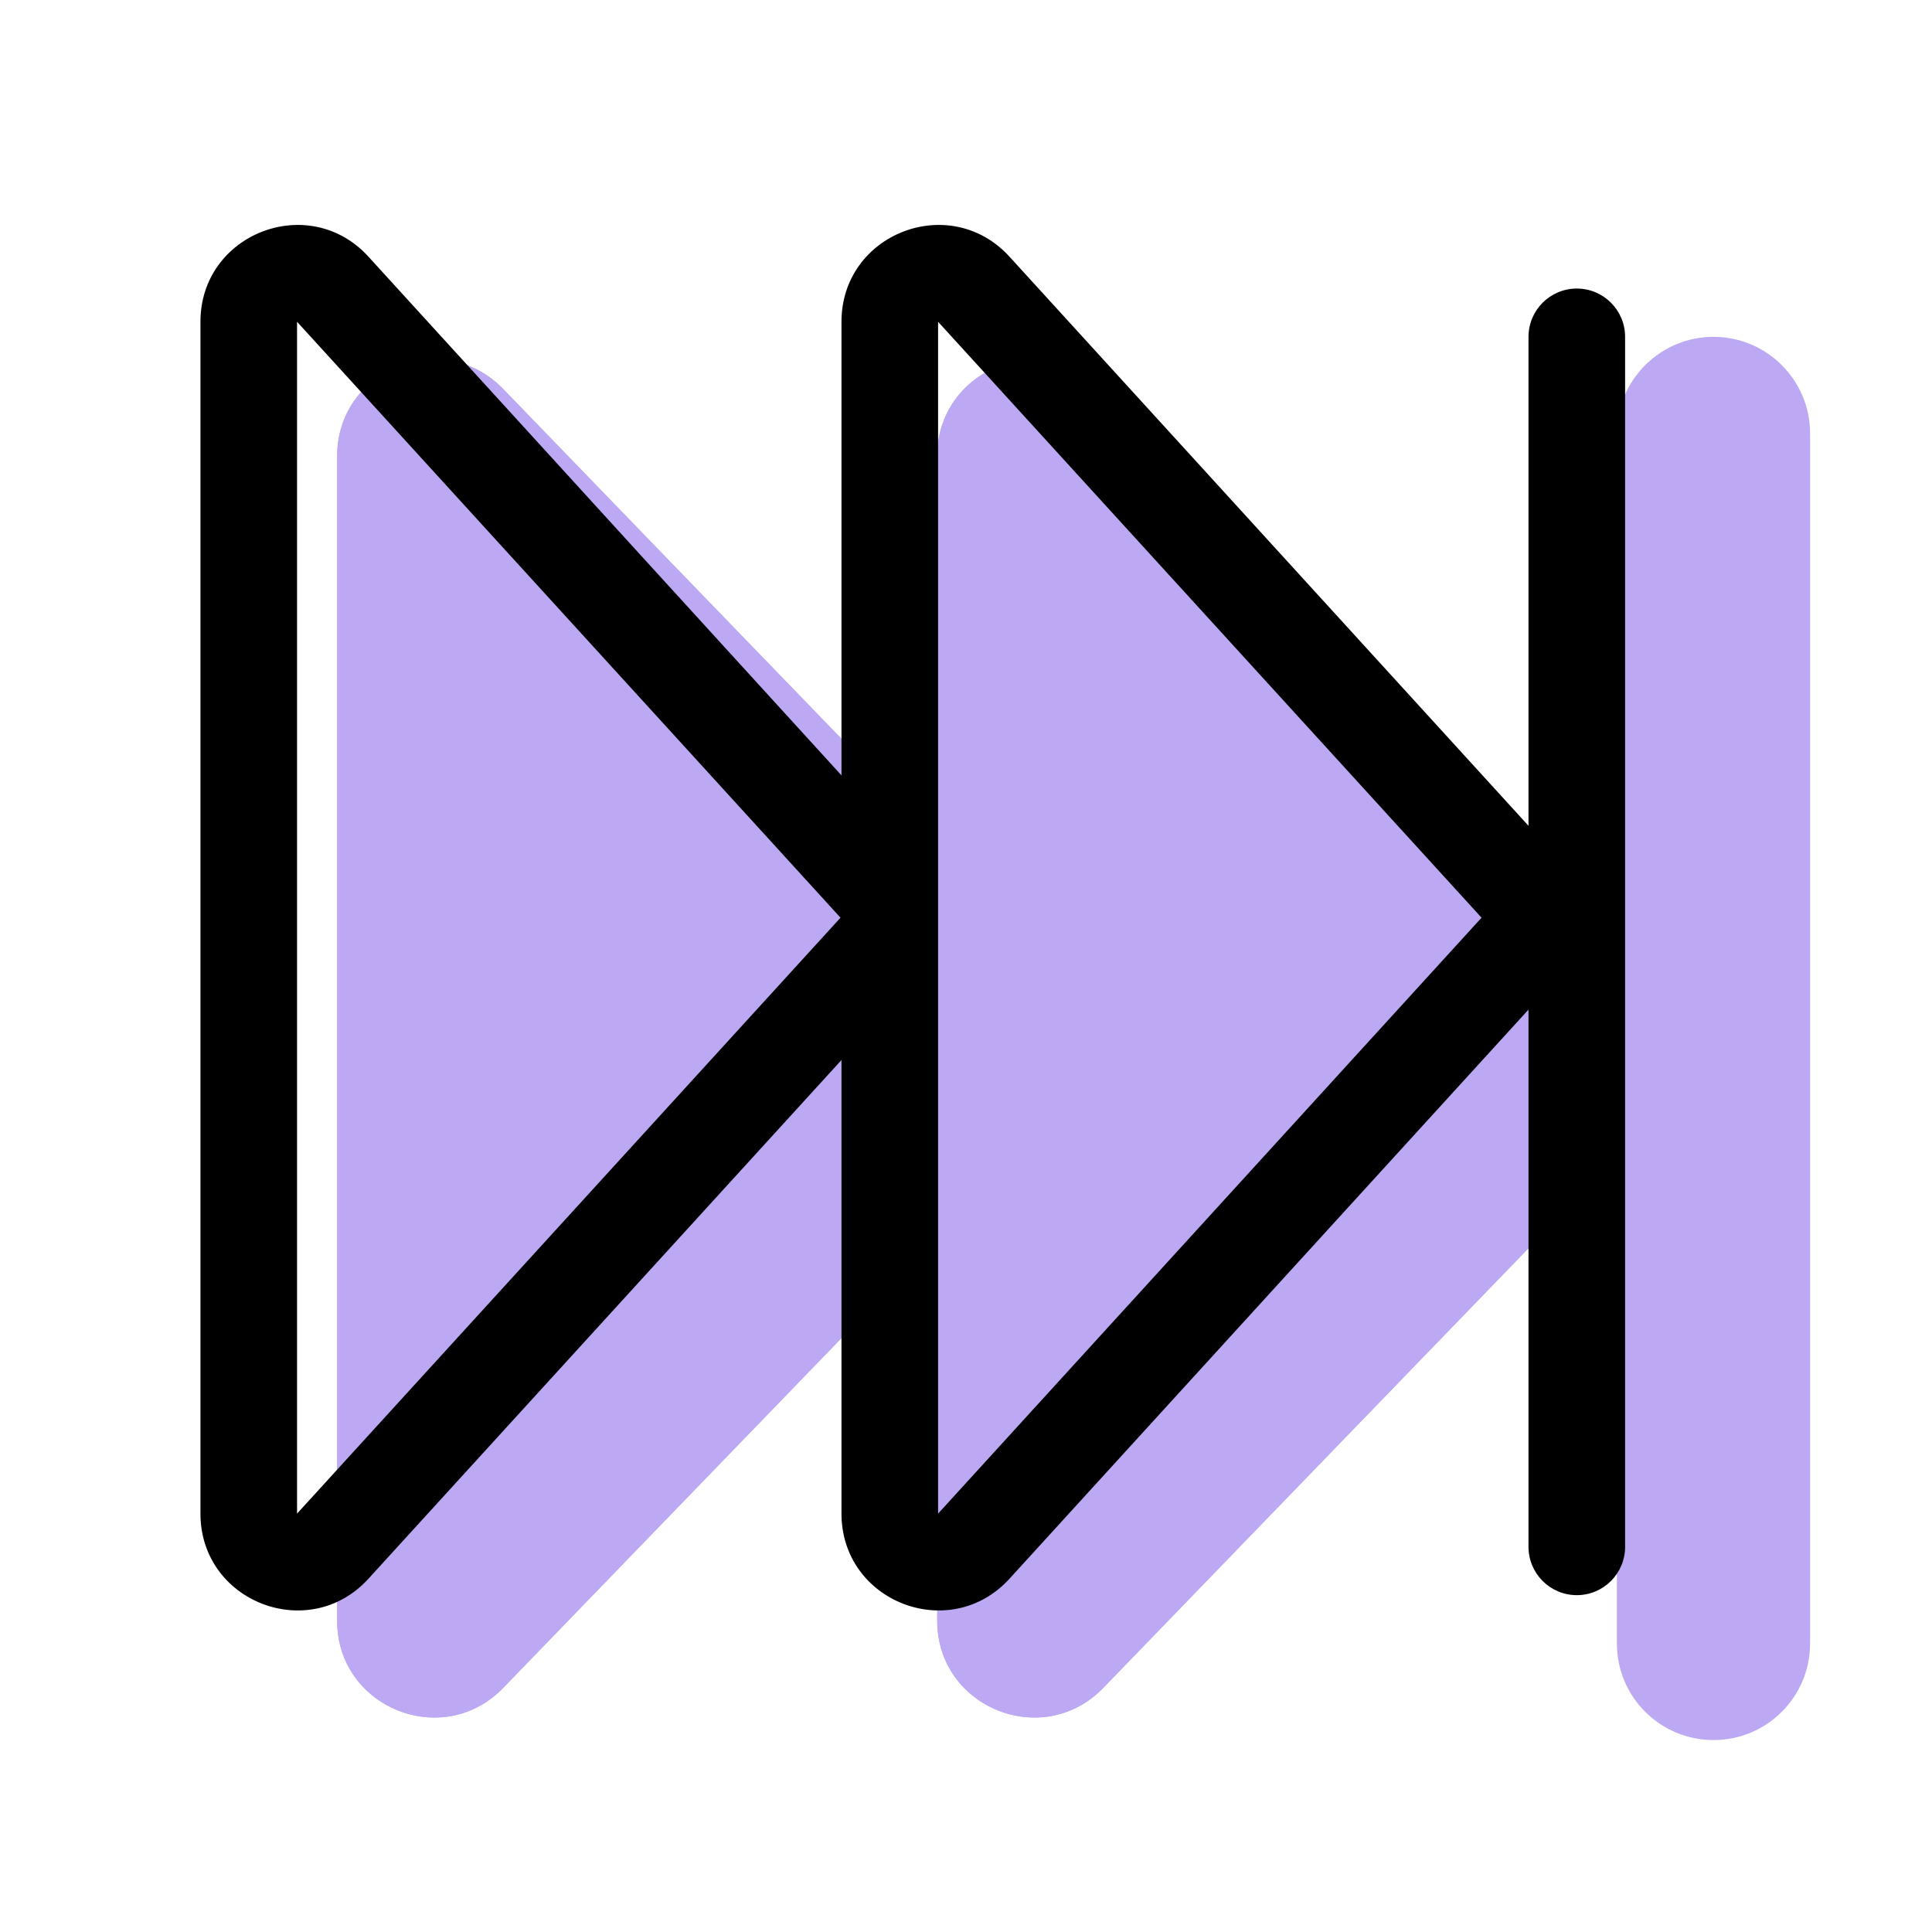 <svg width="20" height="20" viewBox="0 0 20 20" fill="none" xmlns="http://www.w3.org/2000/svg">
<g opacity="0.8">
<path d="M11.039 10.055C11.414 10.443 11.414 11.058 11.039 11.445L5.209 17.473C4.584 18.119 3.49 17.677 3.49 16.778L3.49 4.722C3.49 3.823 4.584 3.381 5.209 4.027L11.039 10.055Z" fill="#AB92F0"/>
<path fill-rule="evenodd" clip-rule="evenodd" d="M8.929 10.75L5.49 7.195L5.49 14.305L8.929 10.75ZM11.039 11.445C11.414 11.058 11.414 10.443 11.039 10.055L5.209 4.027C4.584 3.381 3.49 3.823 3.49 4.722L3.49 16.778C3.49 17.677 4.584 18.119 5.209 17.473L11.039 11.445Z" fill="#AB92F0"/>
<path d="M17.251 10.055C17.626 10.443 17.626 11.058 17.251 11.445L11.421 17.473C10.796 18.119 9.702 17.677 9.702 16.778V4.722C9.702 3.823 10.796 3.381 11.421 4.027L17.251 10.055Z" fill="#AB92F0"/>
<path fill-rule="evenodd" clip-rule="evenodd" d="M15.141 10.75L11.702 7.195V14.305L15.141 10.75ZM17.251 11.445C17.626 11.058 17.626 10.443 17.251 10.055L11.421 4.027C10.796 3.381 9.702 3.823 9.702 4.722V16.778C9.702 17.677 10.796 18.119 11.421 17.473L17.251 11.445Z" fill="#AB92F0"/>
<path fill-rule="evenodd" clip-rule="evenodd" d="M17.738 3.487C18.29 3.487 18.738 3.935 18.738 4.487V17.013C18.738 17.566 18.29 18.013 17.738 18.013C17.186 18.013 16.738 17.566 16.738 17.013V4.487C16.738 3.935 17.186 3.487 17.738 3.487Z" fill="#AB92F0"/>
</g>
<path fill-rule="evenodd" clip-rule="evenodd" d="M3.075 15.669L8.701 9.5L3.075 3.331L3.075 15.669ZM9.44 10.174C9.788 9.792 9.788 9.208 9.44 8.826L3.814 2.657C3.199 1.982 2.075 2.417 2.075 3.331L2.075 15.669C2.075 16.583 3.199 17.018 3.814 16.343L9.44 10.174Z" fill="black"/>
<path fill-rule="evenodd" clip-rule="evenodd" d="M9.711 15.669L15.337 9.5L9.711 3.331V15.669ZM16.076 10.174C16.424 9.792 16.424 9.208 16.076 8.826L10.45 2.657C9.834 1.982 8.711 2.417 8.711 3.331V15.669C8.711 16.583 9.834 17.018 10.45 16.343L16.076 10.174Z" fill="black"/>
<path fill-rule="evenodd" clip-rule="evenodd" d="M16.323 2.987C16.599 2.987 16.823 3.211 16.823 3.487V16.013C16.823 16.289 16.599 16.513 16.323 16.513C16.047 16.513 15.823 16.289 15.823 16.013V3.487C15.823 3.211 16.047 2.987 16.323 2.987Z" fill="black"/>
</svg>
